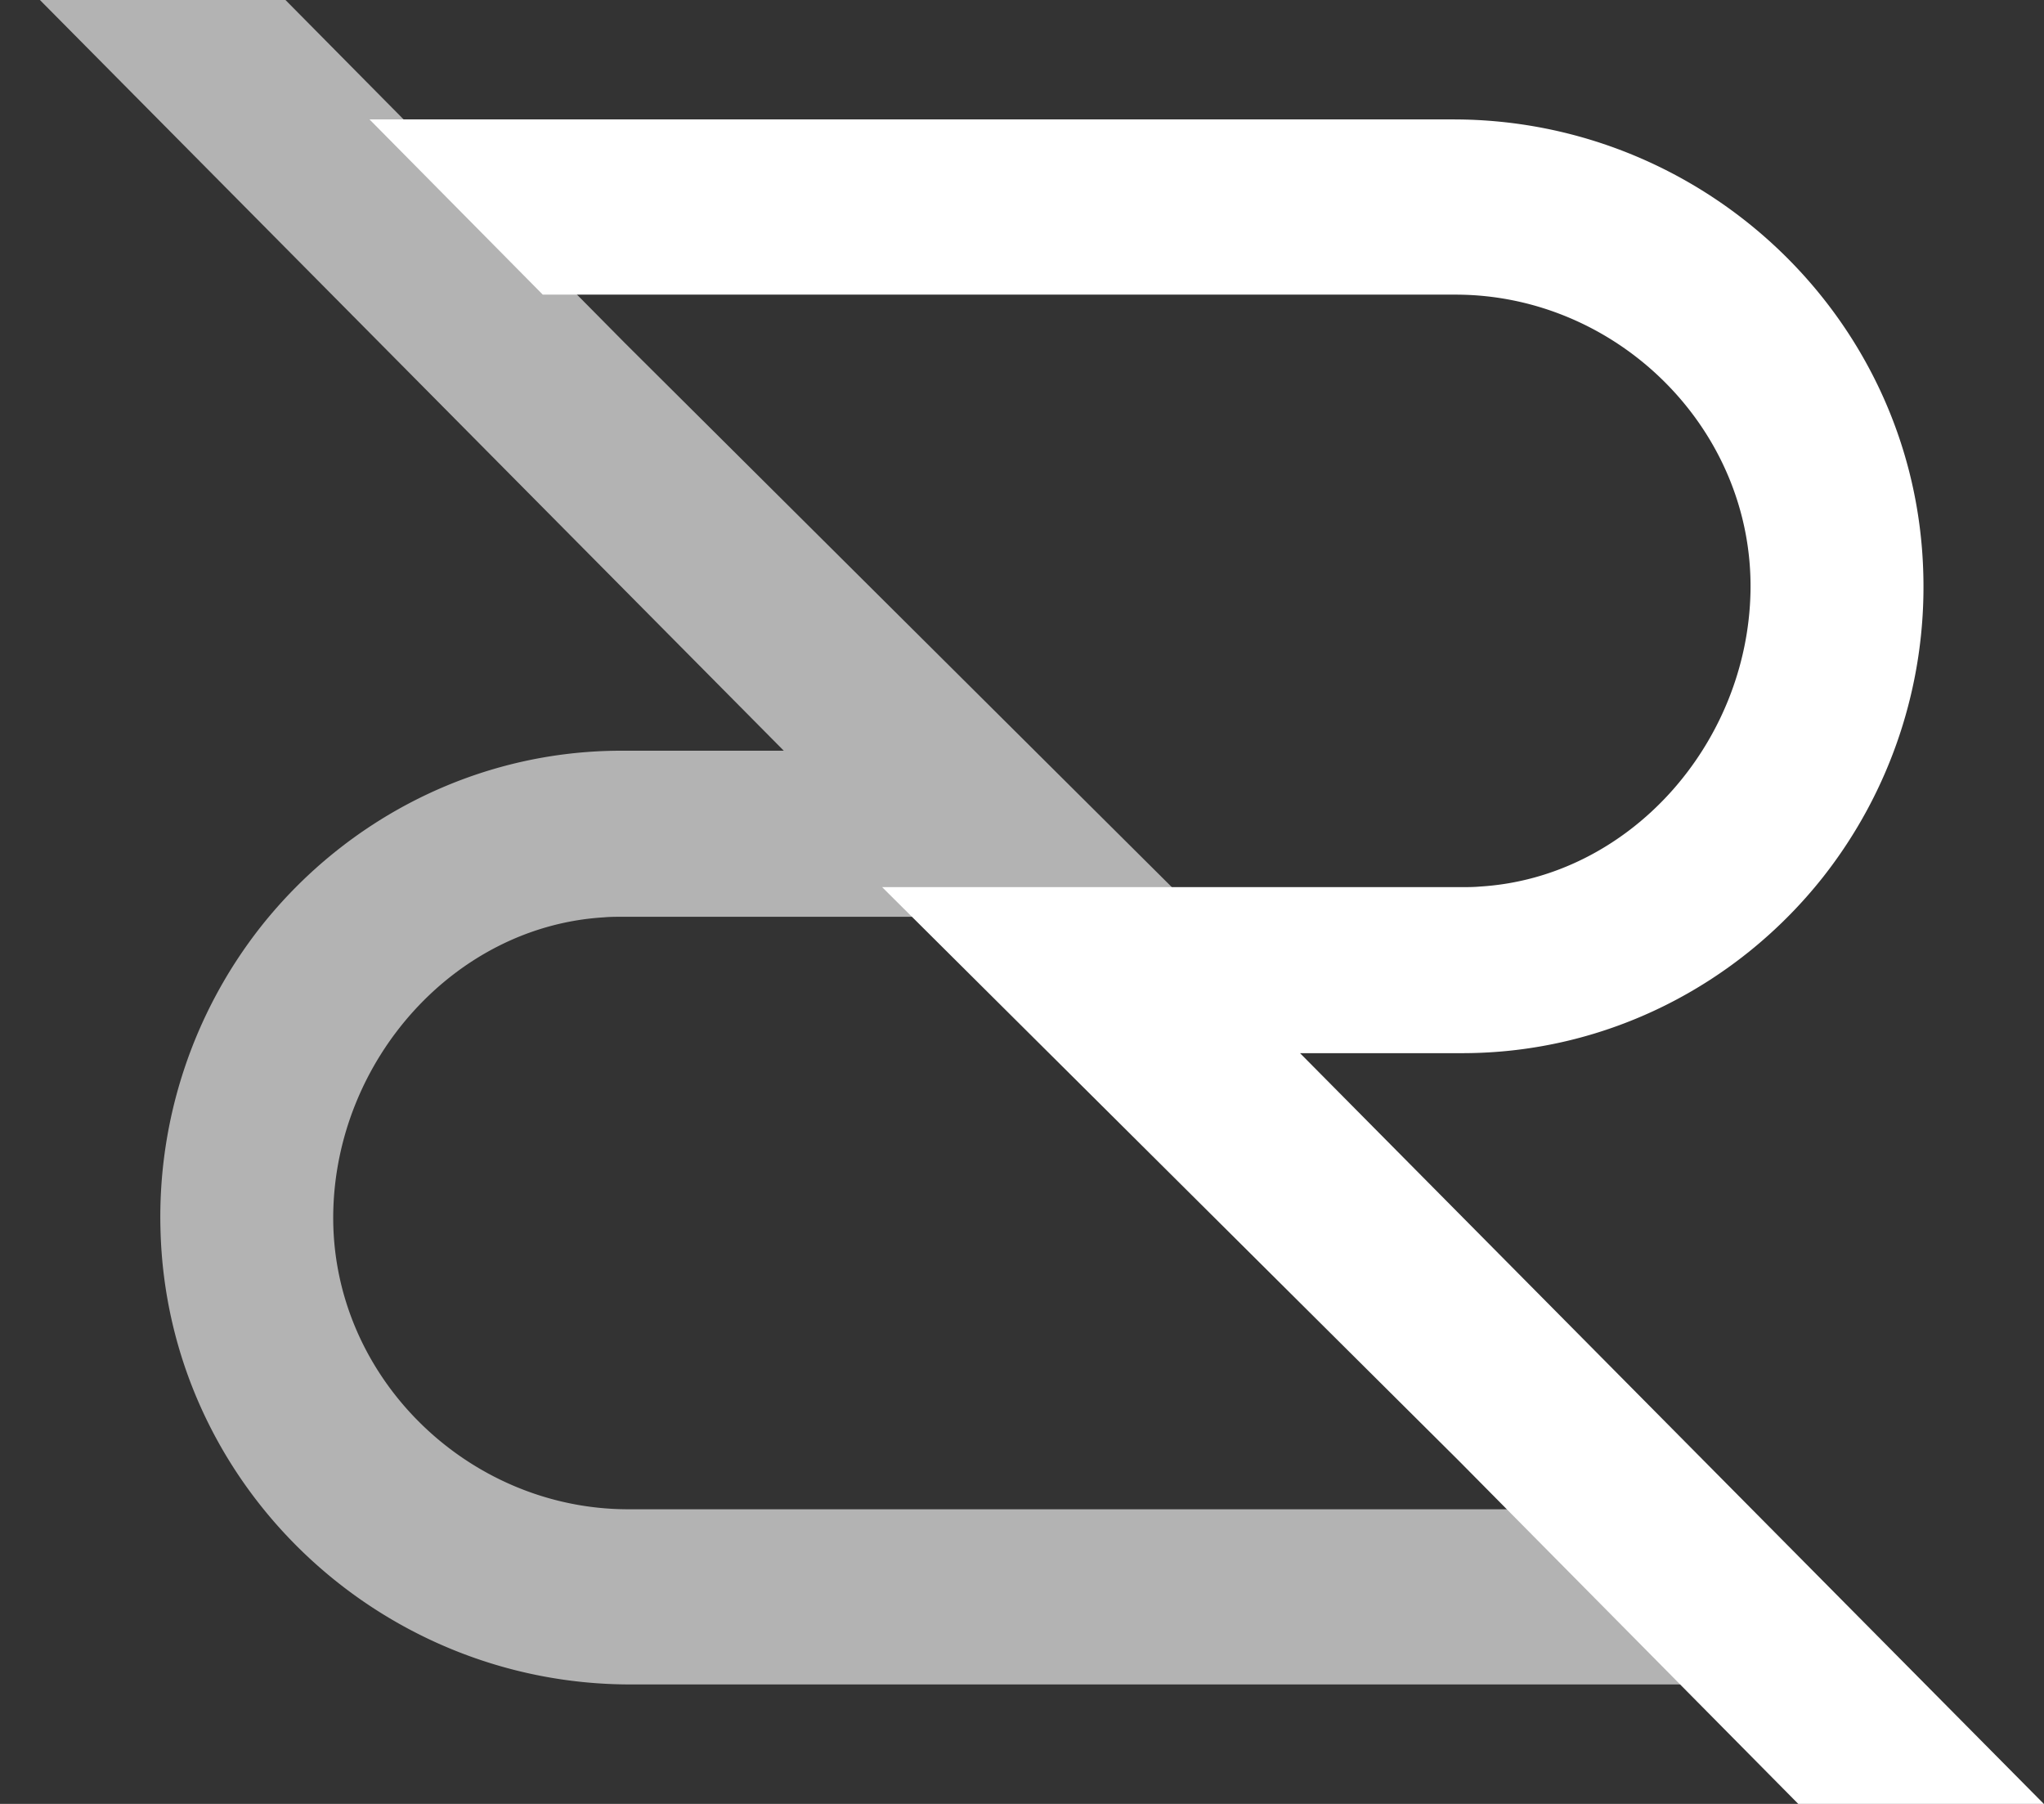 <svg width="51" height="45" fill="none" xmlns="http://www.w3.org/2000/svg"><rect width="100%" height="100%" fill="#333333" stroke="none"/><path d="M.996 0h6.127l4.144 4.188 4.325 4.37 14.39 14.312h-14.47c-.14 0-.292 0-.444.014-3.729.224-6.684 3.56-6.753 7.37-.07 4.063 3.34 7.396 7.36 7.396h22.774l4.324 4.37H15.73c-6.292 0-11.573-5-11.726-11.36a11.7 11.7 0 012.509-7.549c2.107-2.661 5.364-4.384 8.996-4.384h4.047L.996 0z" fill="#B3B3B3"/><path d="M50.996 45h-6.127l-4.144-4.189-4.325-4.37L22.01 22.13h14.471c.139 0 .291 0 .444-.014 3.728-.224 6.683-3.56 6.752-7.37.07-4.063-3.34-7.396-7.36-7.396H13.543L9.22 2.979h27.043c6.293 0 11.574 5 11.726 11.36a11.7 11.7 0 01-2.509 7.549c-2.107 2.661-5.364 4.384-8.995 4.384h-4.048L50.996 45z" fill="#fff"/></svg>